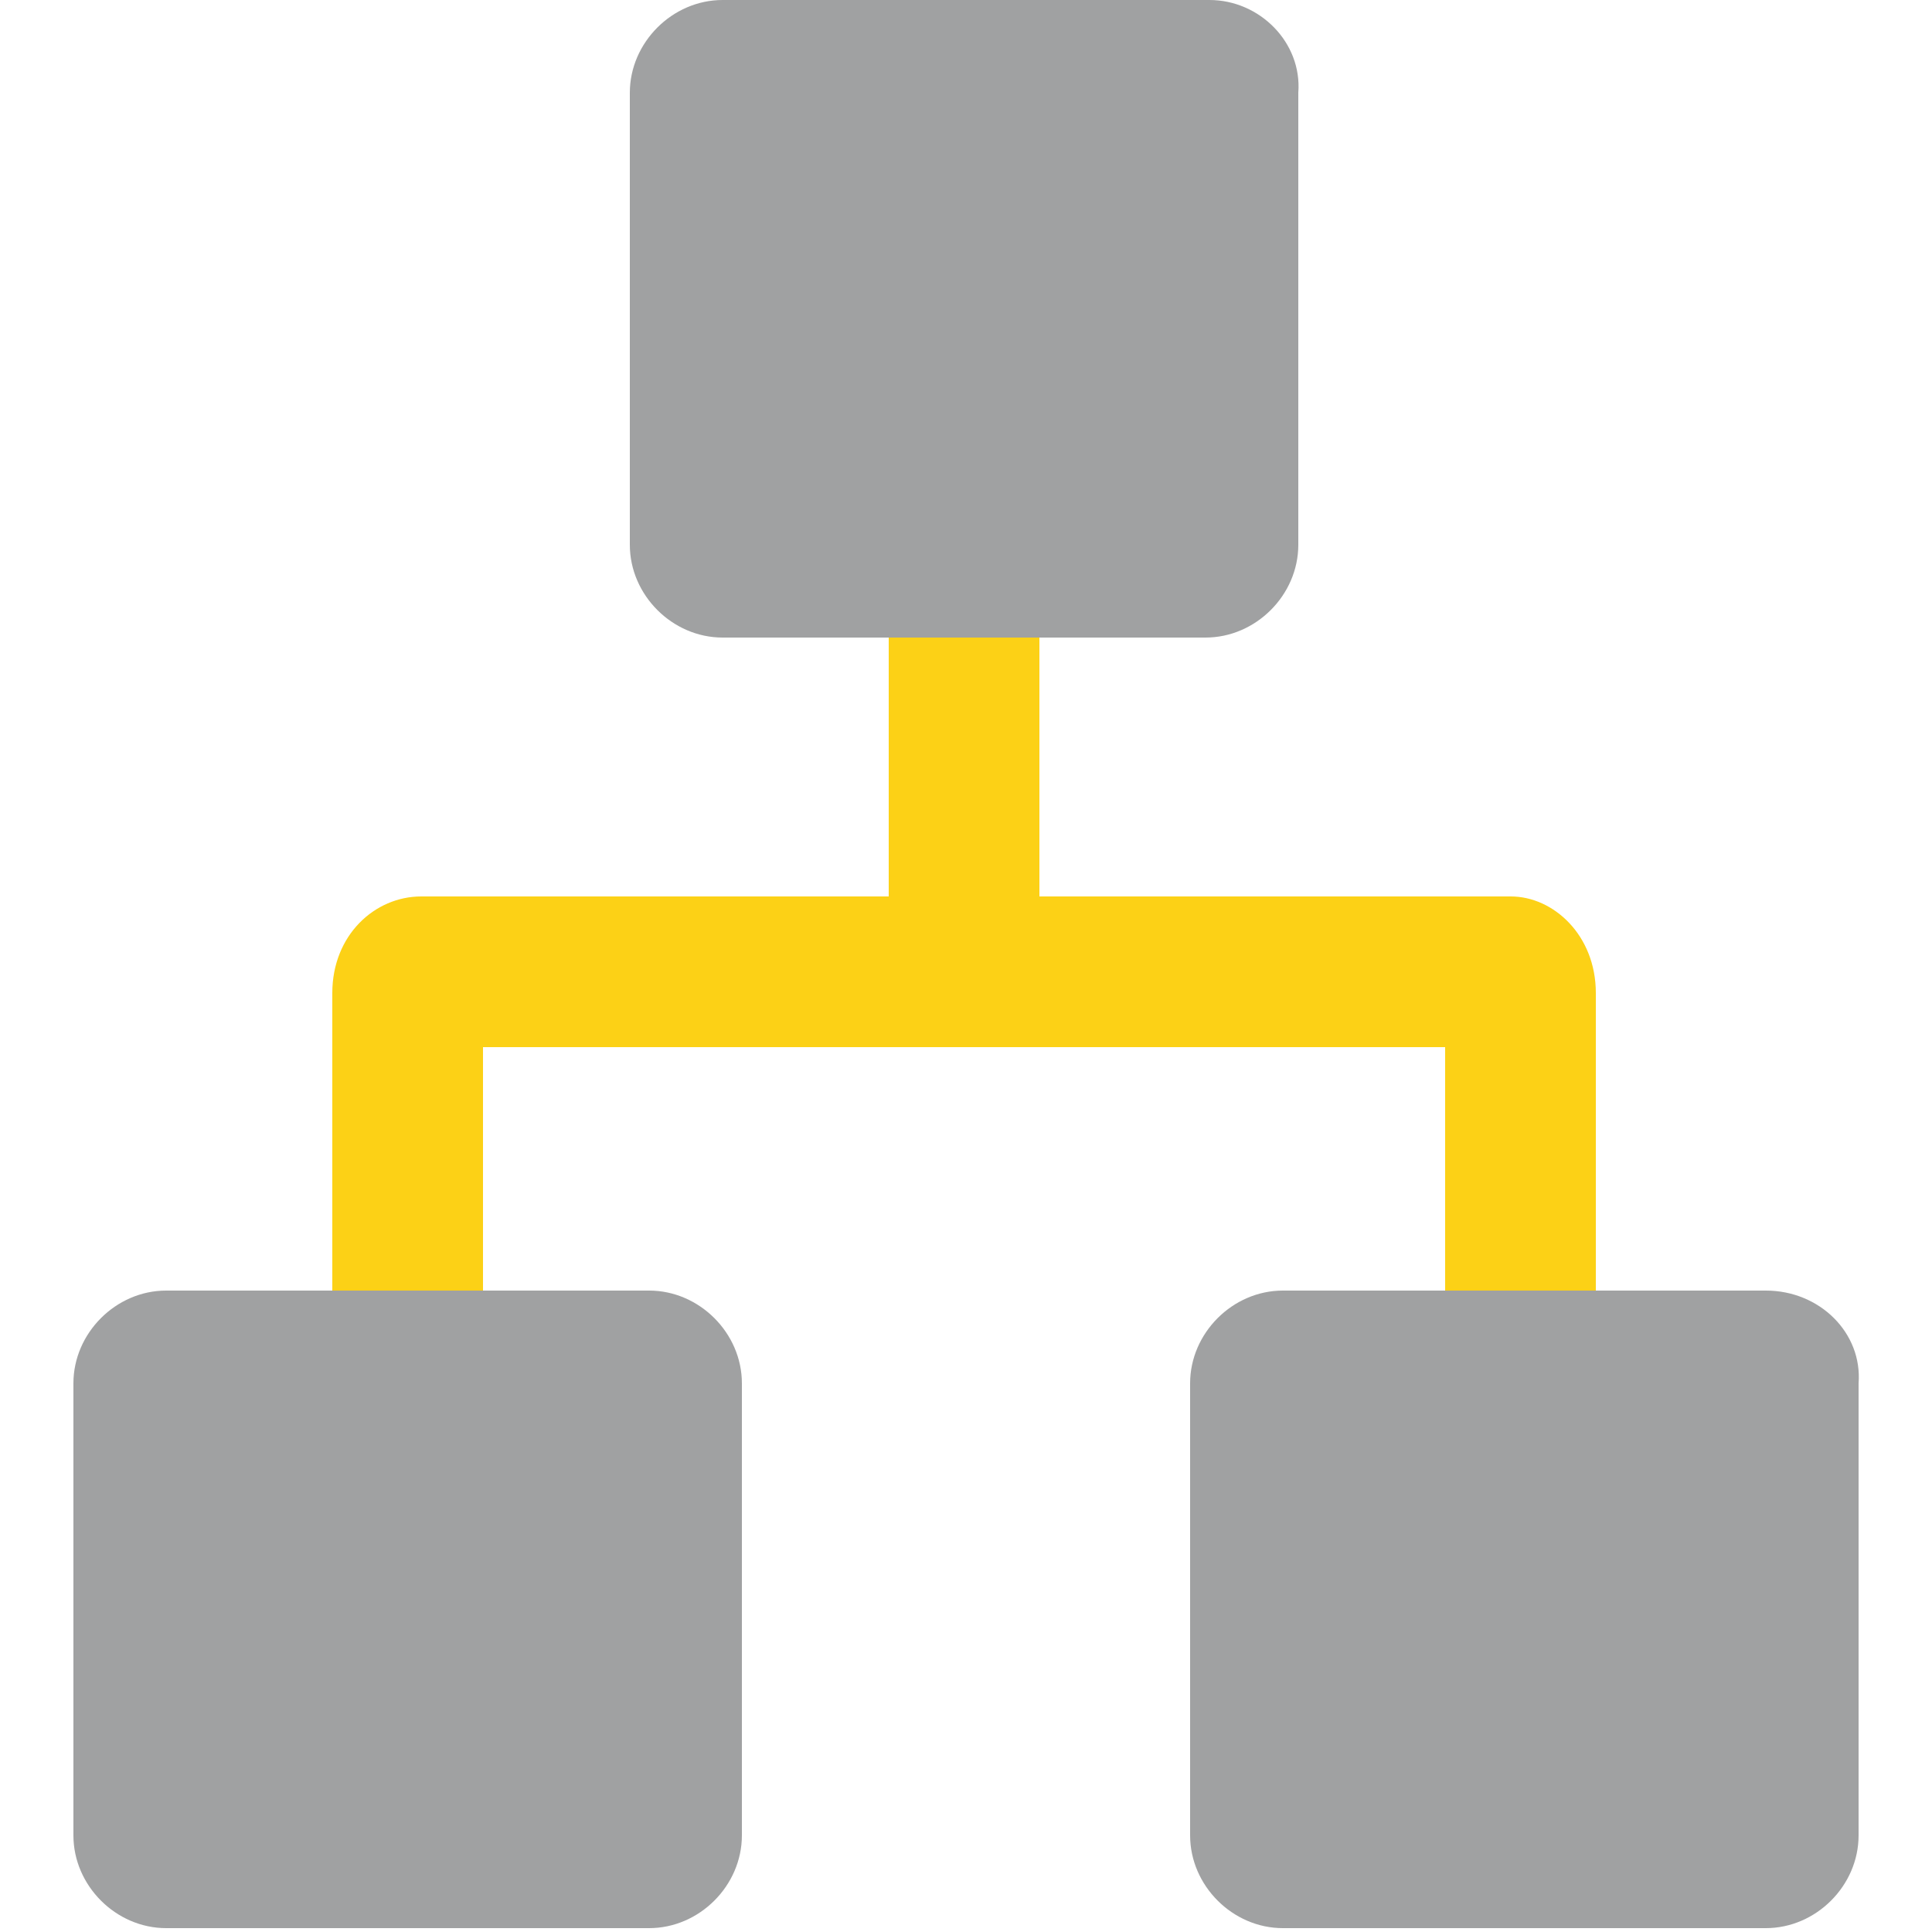 <?xml version="1.0" encoding="utf-8"?>
<!-- Generator: Adobe Illustrator 19.0.0, SVG Export Plug-In . SVG Version: 6.00 Build 0)  -->
<svg version="1.1" id="Layer_1" xmlns="http://www.w3.org/2000/svg" xmlns:xlink="http://www.w3.org/1999/xlink" x="0px" y="0px"
	 viewBox="-395 273.3 50 50" style="enable-background:new -395 273.3 50 50;" xml:space="preserve">
<style type="text/css">
	.st0{fill:#FCD116;}
	.st1{fill:#A0A1A2;}
</style>
<path class="st0" d="M-355.9,296.5h-28.2c-1.2,0-2.3,1-2.3,2.5v10.7l3.9,1.1v-10.4h24.9v10.3l3.9-1.1V299
	C-353.7,297.5-354.8,296.5-355.9,296.5z"/>
<rect x="-372" y="289.7" class="st0" width="3.9" height="10.4"/>
<path class="st1" d="M-363.7,273.3h-12.6c-1.3,0-2.4,1.1-2.4,2.4v11.7c0,1.3,1.1,2.4,2.4,2.4h12.5c1.3,0,2.4-1.1,2.4-2.4v-11.7
	C-361.3,274.4-362.4,273.3-363.7,273.3z"/>
<path class="st1" d="M-378.2,306.7h-12.5c-1.3,0-2.4,1.1-2.4,2.4v11.7c0,1.3,1.1,2.4,2.4,2.4h12.5c1.3,0,2.4-1.1,2.4-2.4v-11.7
	C-375.8,307.8-376.9,306.7-378.2,306.7z"/>
<path class="st1" d="M-349.3,306.7h-12.5c-1.3,0-2.4,1.1-2.4,2.4v11.7c0,1.3,1.1,2.4,2.4,2.4h12.5c1.3,0,2.4-1.1,2.4-2.4v-11.7
	C-346.8,307.8-347.9,306.7-349.3,306.7z"/>
</svg>
